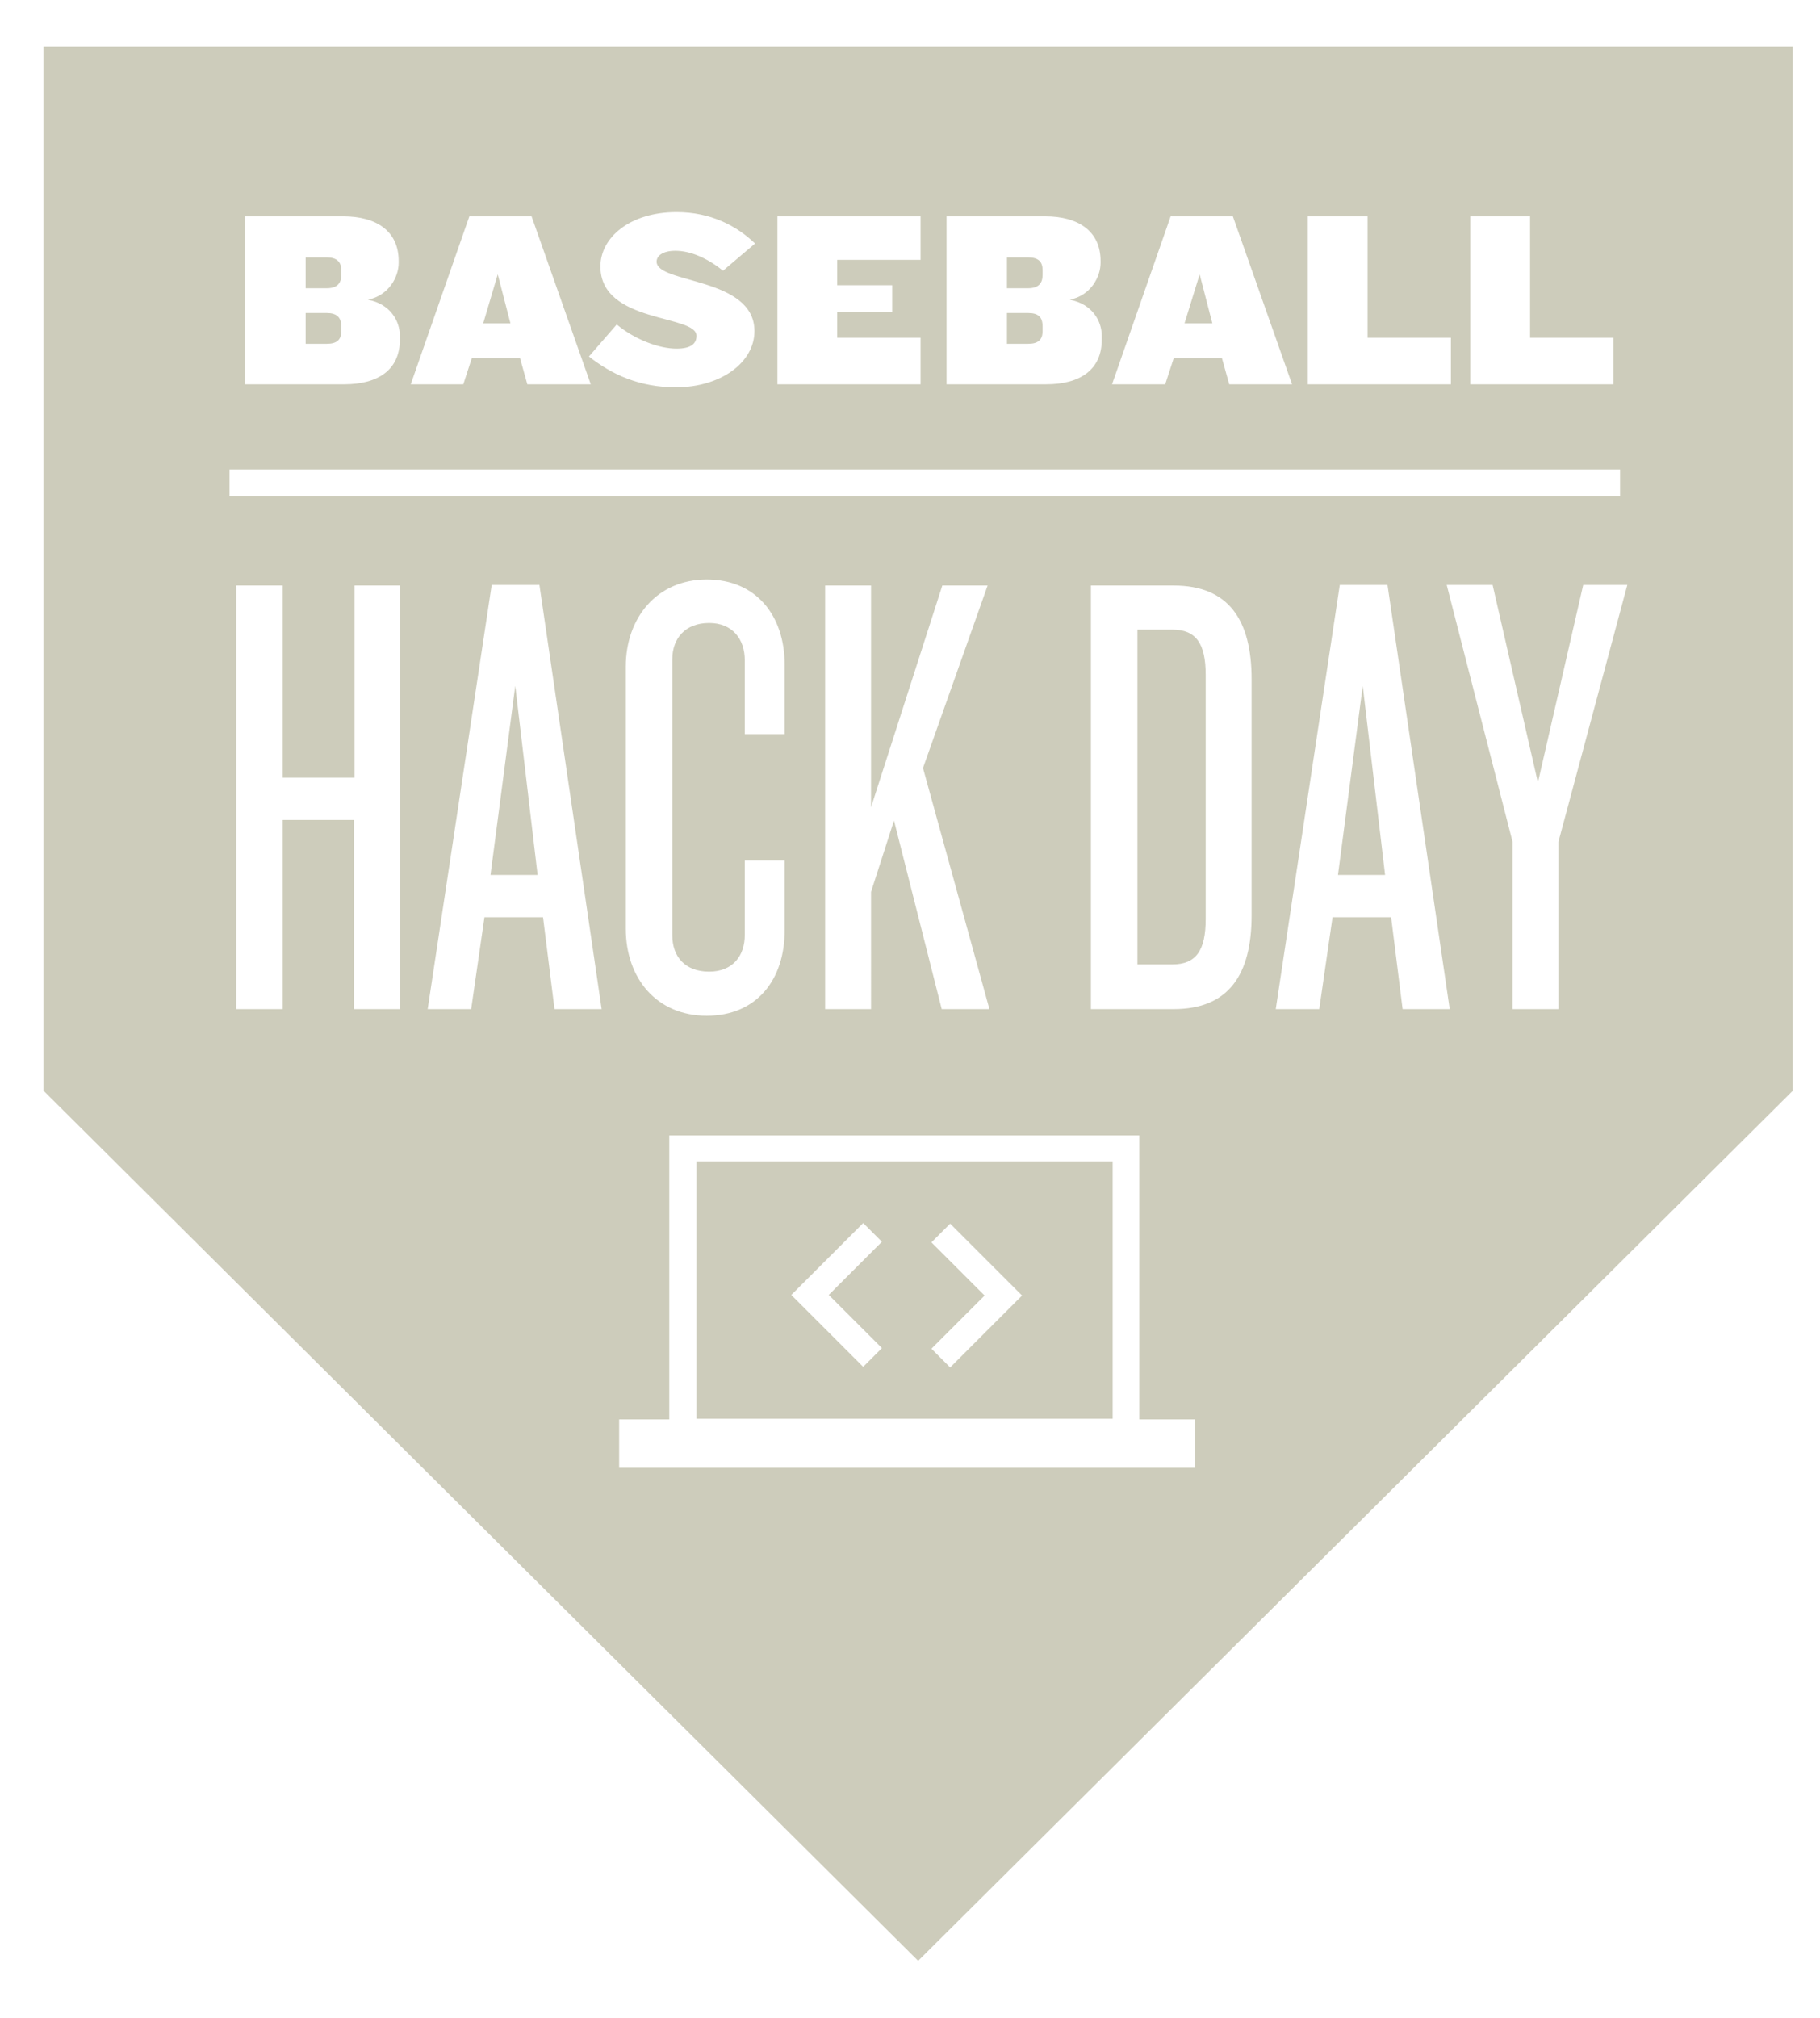<svg xmlns="http://www.w3.org/2000/svg" viewBox="0 0 301.3 334" enable-background="new 0 0 301.3 334"><g fill="#CDCCBB"><path d="M194.1 104.2h-5.8v55.4h5.8c3.9 0 5.5-2.3 5.5-7.5v-40.4c0-5.2-1.6-7.5-5.5-7.5zM82.4 45.4L80 53.5h4.5zM115.3 234.8h68.9v-42.6h-68.9v42.6zm38.9-29.2l3.1-3.1 11.9 11.9-11.9 11.9-3.1-3.1 8.8-8.8-8.8-8.8zm-11.3-3.2l3.1 3.1-8.8 8.8 8.8 8.8-3.1 3.1-11.9-11.9 11.9-11.9zM81.2 144.8H89l-3.7-31.3zM54.1 51.8h-3.5v5.1h3.5c1.7 0 2.4-.7 2.4-2.1V54c0-1.5-.8-2.2-2.4-2.2zM54.1 42.6h-3.5v5.1h3.5c1.7 0 2.4-.8 2.4-2.2v-.8c0-1.4-.8-2.1-2.4-2.1zM7.2 7.7v172.8l144.8 144 144.8-144V7.7H7.2zm236.2 28.1h9.9v20.1h13.8v7.7h-23.7V35.8zm-26.9 0h9.9v20.1h13.8v7.7h-23.7V35.8zm-22.7 0h10.3l9.8 27.8h-10.4l-1.2-4.3h-8l-1.4 4.3h-8.8l9.7-27.8zm-37.1 0H173c5.6 0 9.2 2.5 9.2 7.4v.3c0 2.3-1.6 5.4-5.1 6.1 3.7.7 5.3 3.5 5.3 6v.6c0 5-3.6 7.4-9.2 7.4h-16.5V35.8zm-28 0h23.7V43h-13.8v4.2h9.1v4.4h-9.1v4.3h13.8v7.7h-23.7V35.8zm-29.3 8.3c0-4.8 4.9-9 12.6-9 5.7 0 10 2.3 13 5.2l-5.3 4.5c-2.5-2-5.3-3.3-7.9-3.3-2 0-3.1.8-3.1 1.8 0 3.7 16.2 2.5 16.2 11.5 0 5.2-5.6 9.3-13 9.3-6 0-10.6-2.1-14.4-5.1l4.6-5.3c3 2.5 7 4 9.9 4 2.5 0 3.3-.9 3.3-2.1.1-3.6-15.9-2-15.9-11.5zm-21.7-8.3H88l9.8 27.8H87.3l-1.2-4.3h-8l-1.4 4.3H68l9.7-27.8zm-37.1 0h16.2c5.6 0 9.2 2.5 9.2 7.4v.3c0 2.3-1.6 5.4-5.1 6.1 3.7.7 5.3 3.5 5.3 6v.6c0 5-3.6 7.4-9.2 7.4H40.6V35.8zM38 77.7h230.2v4.4H38v-4.4zm118 19.2h7.5l-10.7 30.2 11 39.9h-7.9l-7.9-31.2-3.8 11.8V167h-7.6V96.9h7.6v36.7L156 96.9zm-38.6 6.2c-4 0-6.1 2.6-6.1 6v45.7c0 3.5 2.1 6 6.1 6 3.8 0 5.9-2.5 5.9-6.1v-12.3h6.6V154c0 8.1-4.6 14.1-12.9 14.1s-13.4-6.2-13.4-14.4v-43.4c0-8.1 5.2-14.4 13.4-14.4s12.9 6 12.9 14.1v11.5h-6.6v-12.2c0-3.6-2.1-6.2-5.9-6.2zM66.1 167h-7.5v-31.3H46.8V167h-7.7V96.9h7.7v31.8h11.9V96.9h7.5V167zm25.7 0l-1.9-15.2h-9.7L78 167h-7.2l10.6-70.2h7.9L99.6 167h-7.8zm106 75.9h-95.3v-8h8.3v-47h77.8v47h9.2v8zm9.4-91.4c0 9.8-3.8 15.5-12.9 15.5h-13.7V96.9h13.7c9.1 0 12.9 5.7 12.9 15.5v39.1zm25 15.5l-1.9-15.2h-9.7l-2.2 15.2h-7.2l10.6-70.2h7.9L240 167h-7.8zm25.8-27.7V167h-7.6v-27.7l-10.9-42.5h7.6l7.5 32.7 7.5-32.7h7.3L258 139.3zM198.6 45.4l-2.5 8.1h4.6zM221.5 144.8h7.8l-3.7-31.3zM170.2 51.8h-3.5v5.1h3.5c1.7 0 2.4-.7 2.4-2.1V54c0-1.5-.7-2.2-2.4-2.2zM170.2 42.6h-3.5v5.1h3.5c1.7 0 2.4-.8 2.4-2.2v-.8c0-1.4-.7-2.1-2.4-2.1z"/></g></svg>